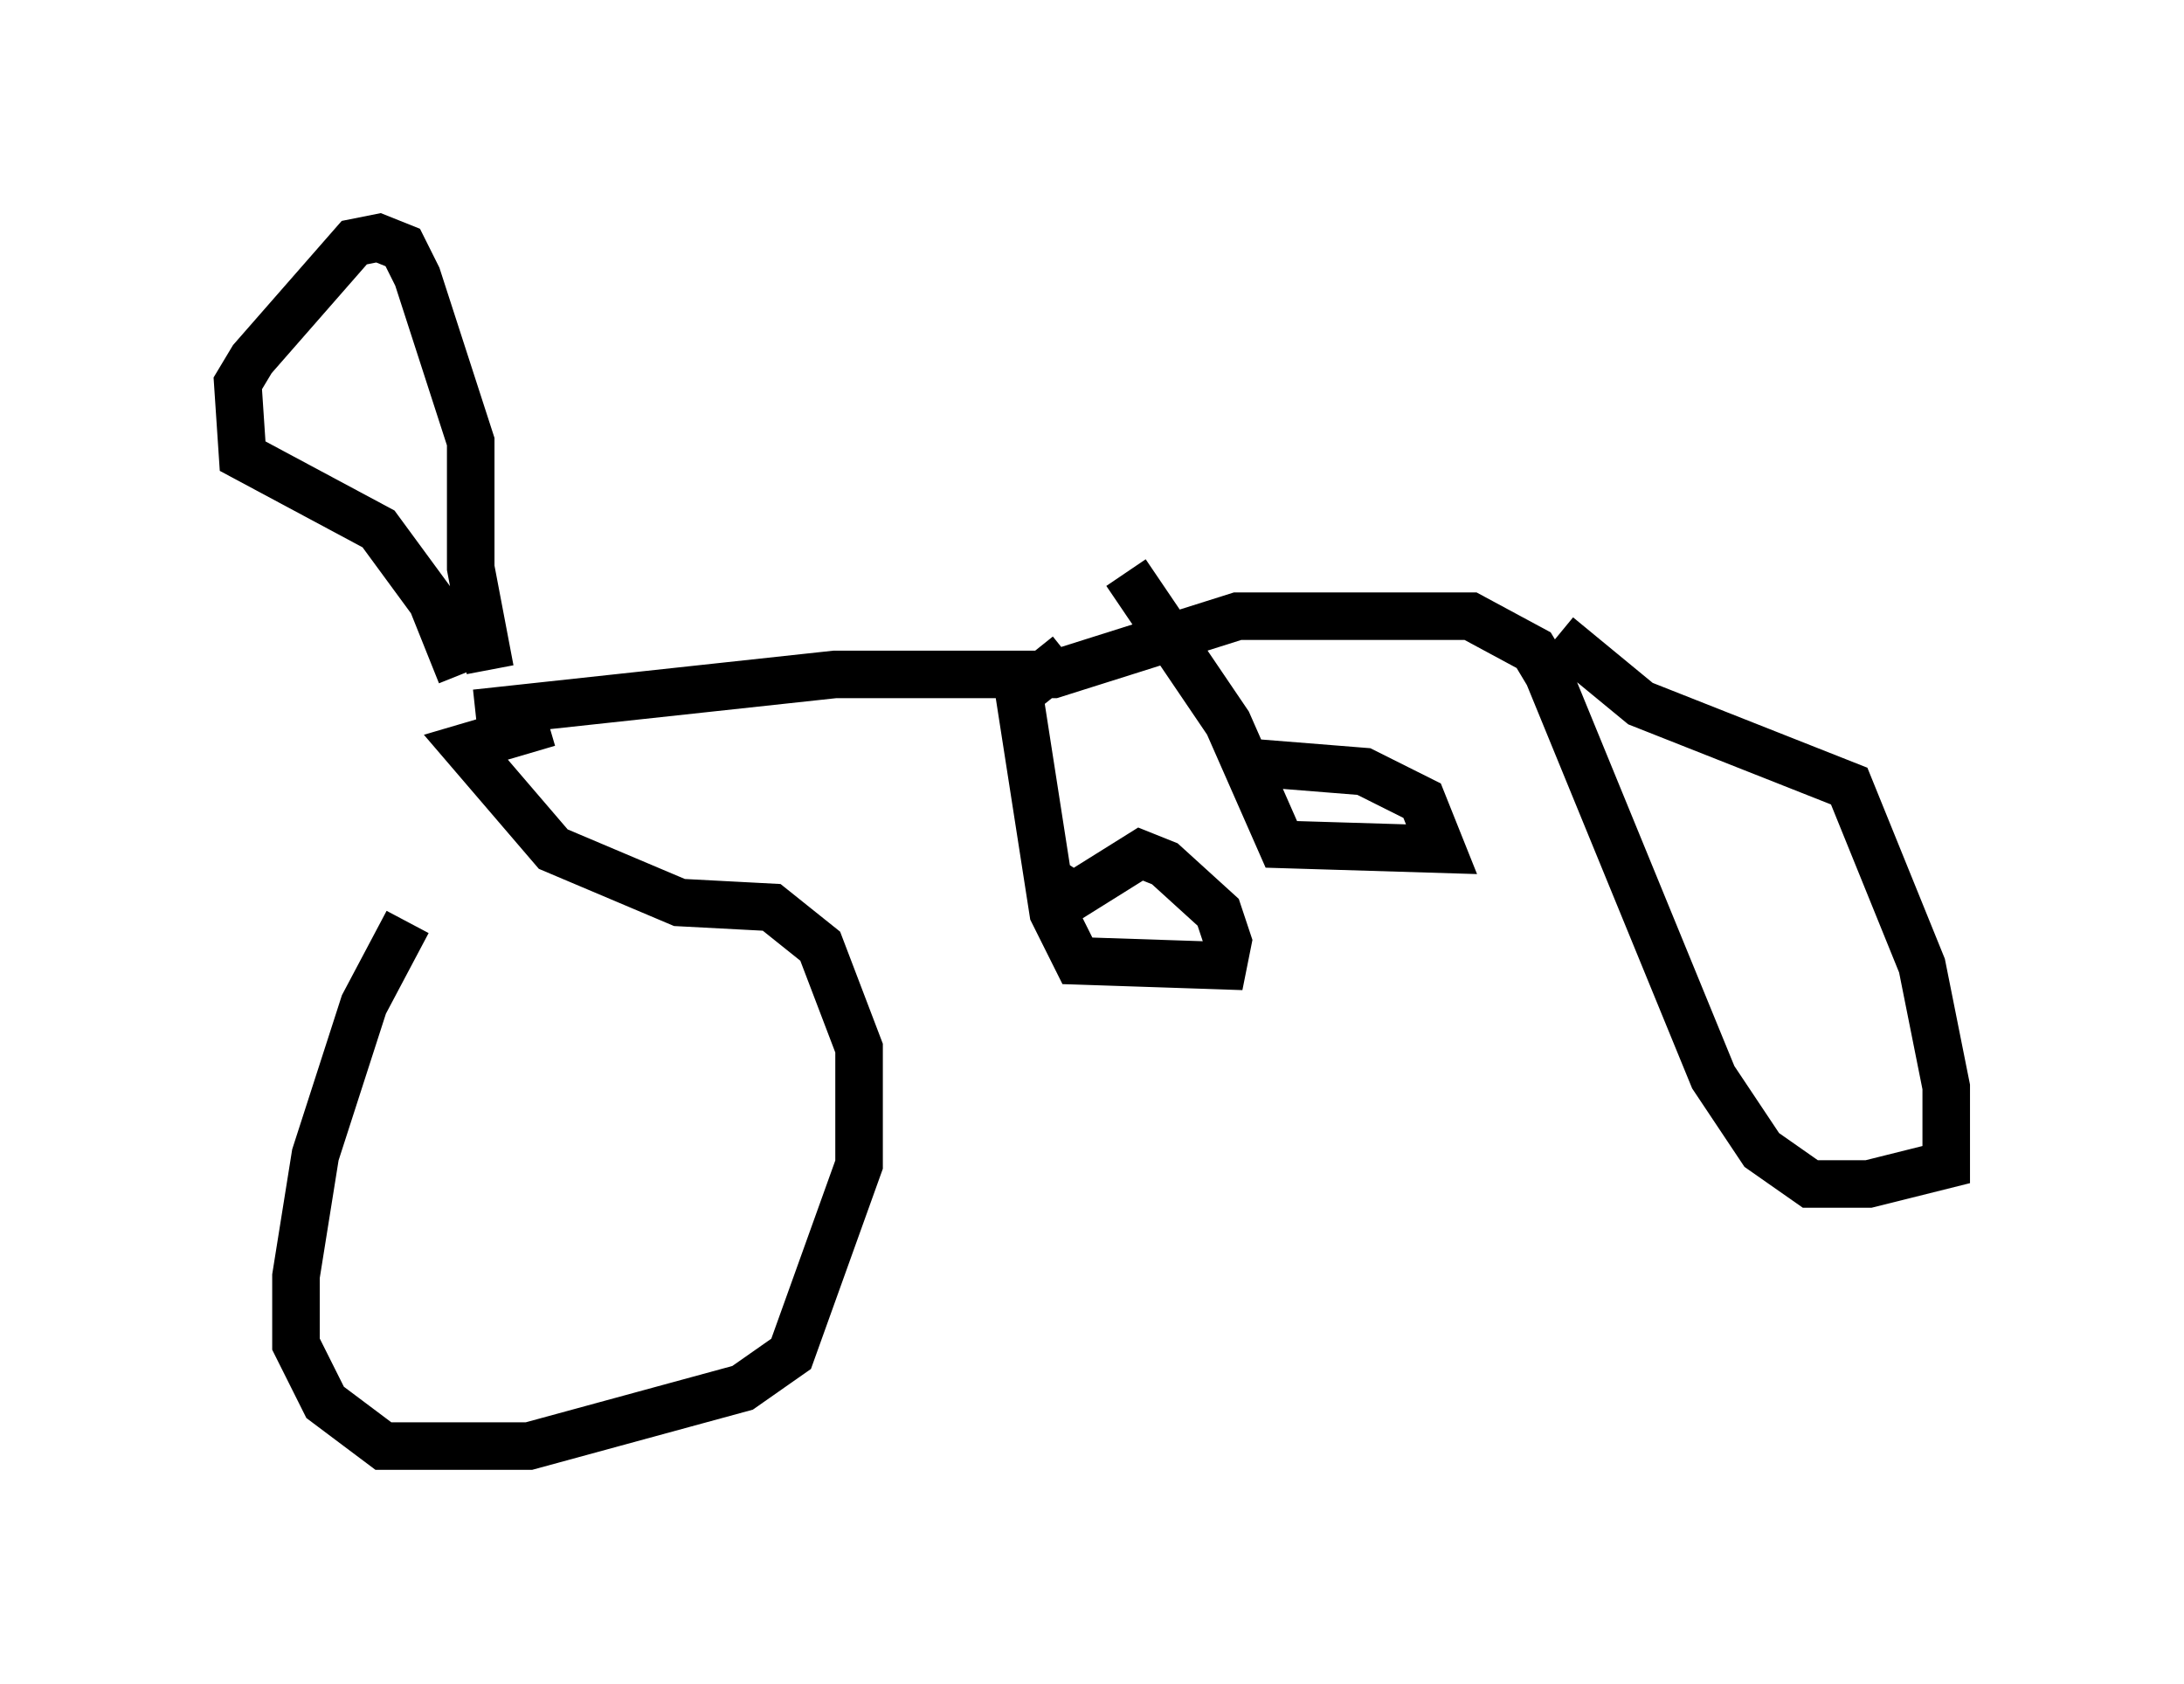 <?xml version="1.0" encoding="utf-8" ?>
<svg baseProfile="full" height="35.419" version="1.1" width="45.934" xmlns="http://www.w3.org/2000/svg" xmlns:ev="http://www.w3.org/2001/xml-events" xmlns:xlink="http://www.w3.org/1999/xlink"><defs /><rect fill="white" height="35.419" width="45.934" x="0" y="0" /><path d="M11.023, 17.046 m-2.45, 2.348 l-0.919, 1.735 -1.021, 3.165 l-0.408, 2.552 0.0, 1.429 l0.613, 1.225 1.225, 0.919 l3.063, 0.0 4.492, -1.225 l1.021, -0.715 1.429, -3.981 l0.0, -2.45 -0.817, -2.144 l-1.021, -0.817 -1.94, -0.102 l-2.654, -1.123 -1.838, -2.144 l1.735, -0.51 m-1.531, -0.204 l7.554, -0.817 4.594, 0.0 l3.879, -1.225 4.9, 0.0 l1.327, 0.715 0.306, 0.51 l3.471, 8.473 1.021, 1.531 l1.021, 0.715 1.225, 0.0 l1.633, -0.408 0.0, -1.633 l-0.51, -2.552 -1.531, -3.777 l-4.39, -1.735 -1.735, -1.429 m-10.311, 0.408 l-1.021, 0.817 0.715, 4.594 l0.51, 1.021 3.063, 0.102 l0.102, -0.51 -0.204, -0.613 l-1.123, -1.021 -0.51, -0.204 l-1.633, 1.021 0.408, -0.613 m0.919, -6.329 l2.144, 3.165 1.123, 2.552 l3.369, 0.102 -0.408, -1.021 l-1.225, -0.613 -2.552, -0.204 m-16.436, -1.838 l-0.613, -1.531 -1.123, -1.531 l-2.858, -1.531 -0.102, -1.531 l0.306, -0.51 2.144, -2.45 l0.51, -0.102 0.51, 0.204 l0.306, 0.613 1.123, 3.471 l0.0, 2.654 0.408, 2.144 " fill="none" stroke="black" stroke-width="1" /></svg>